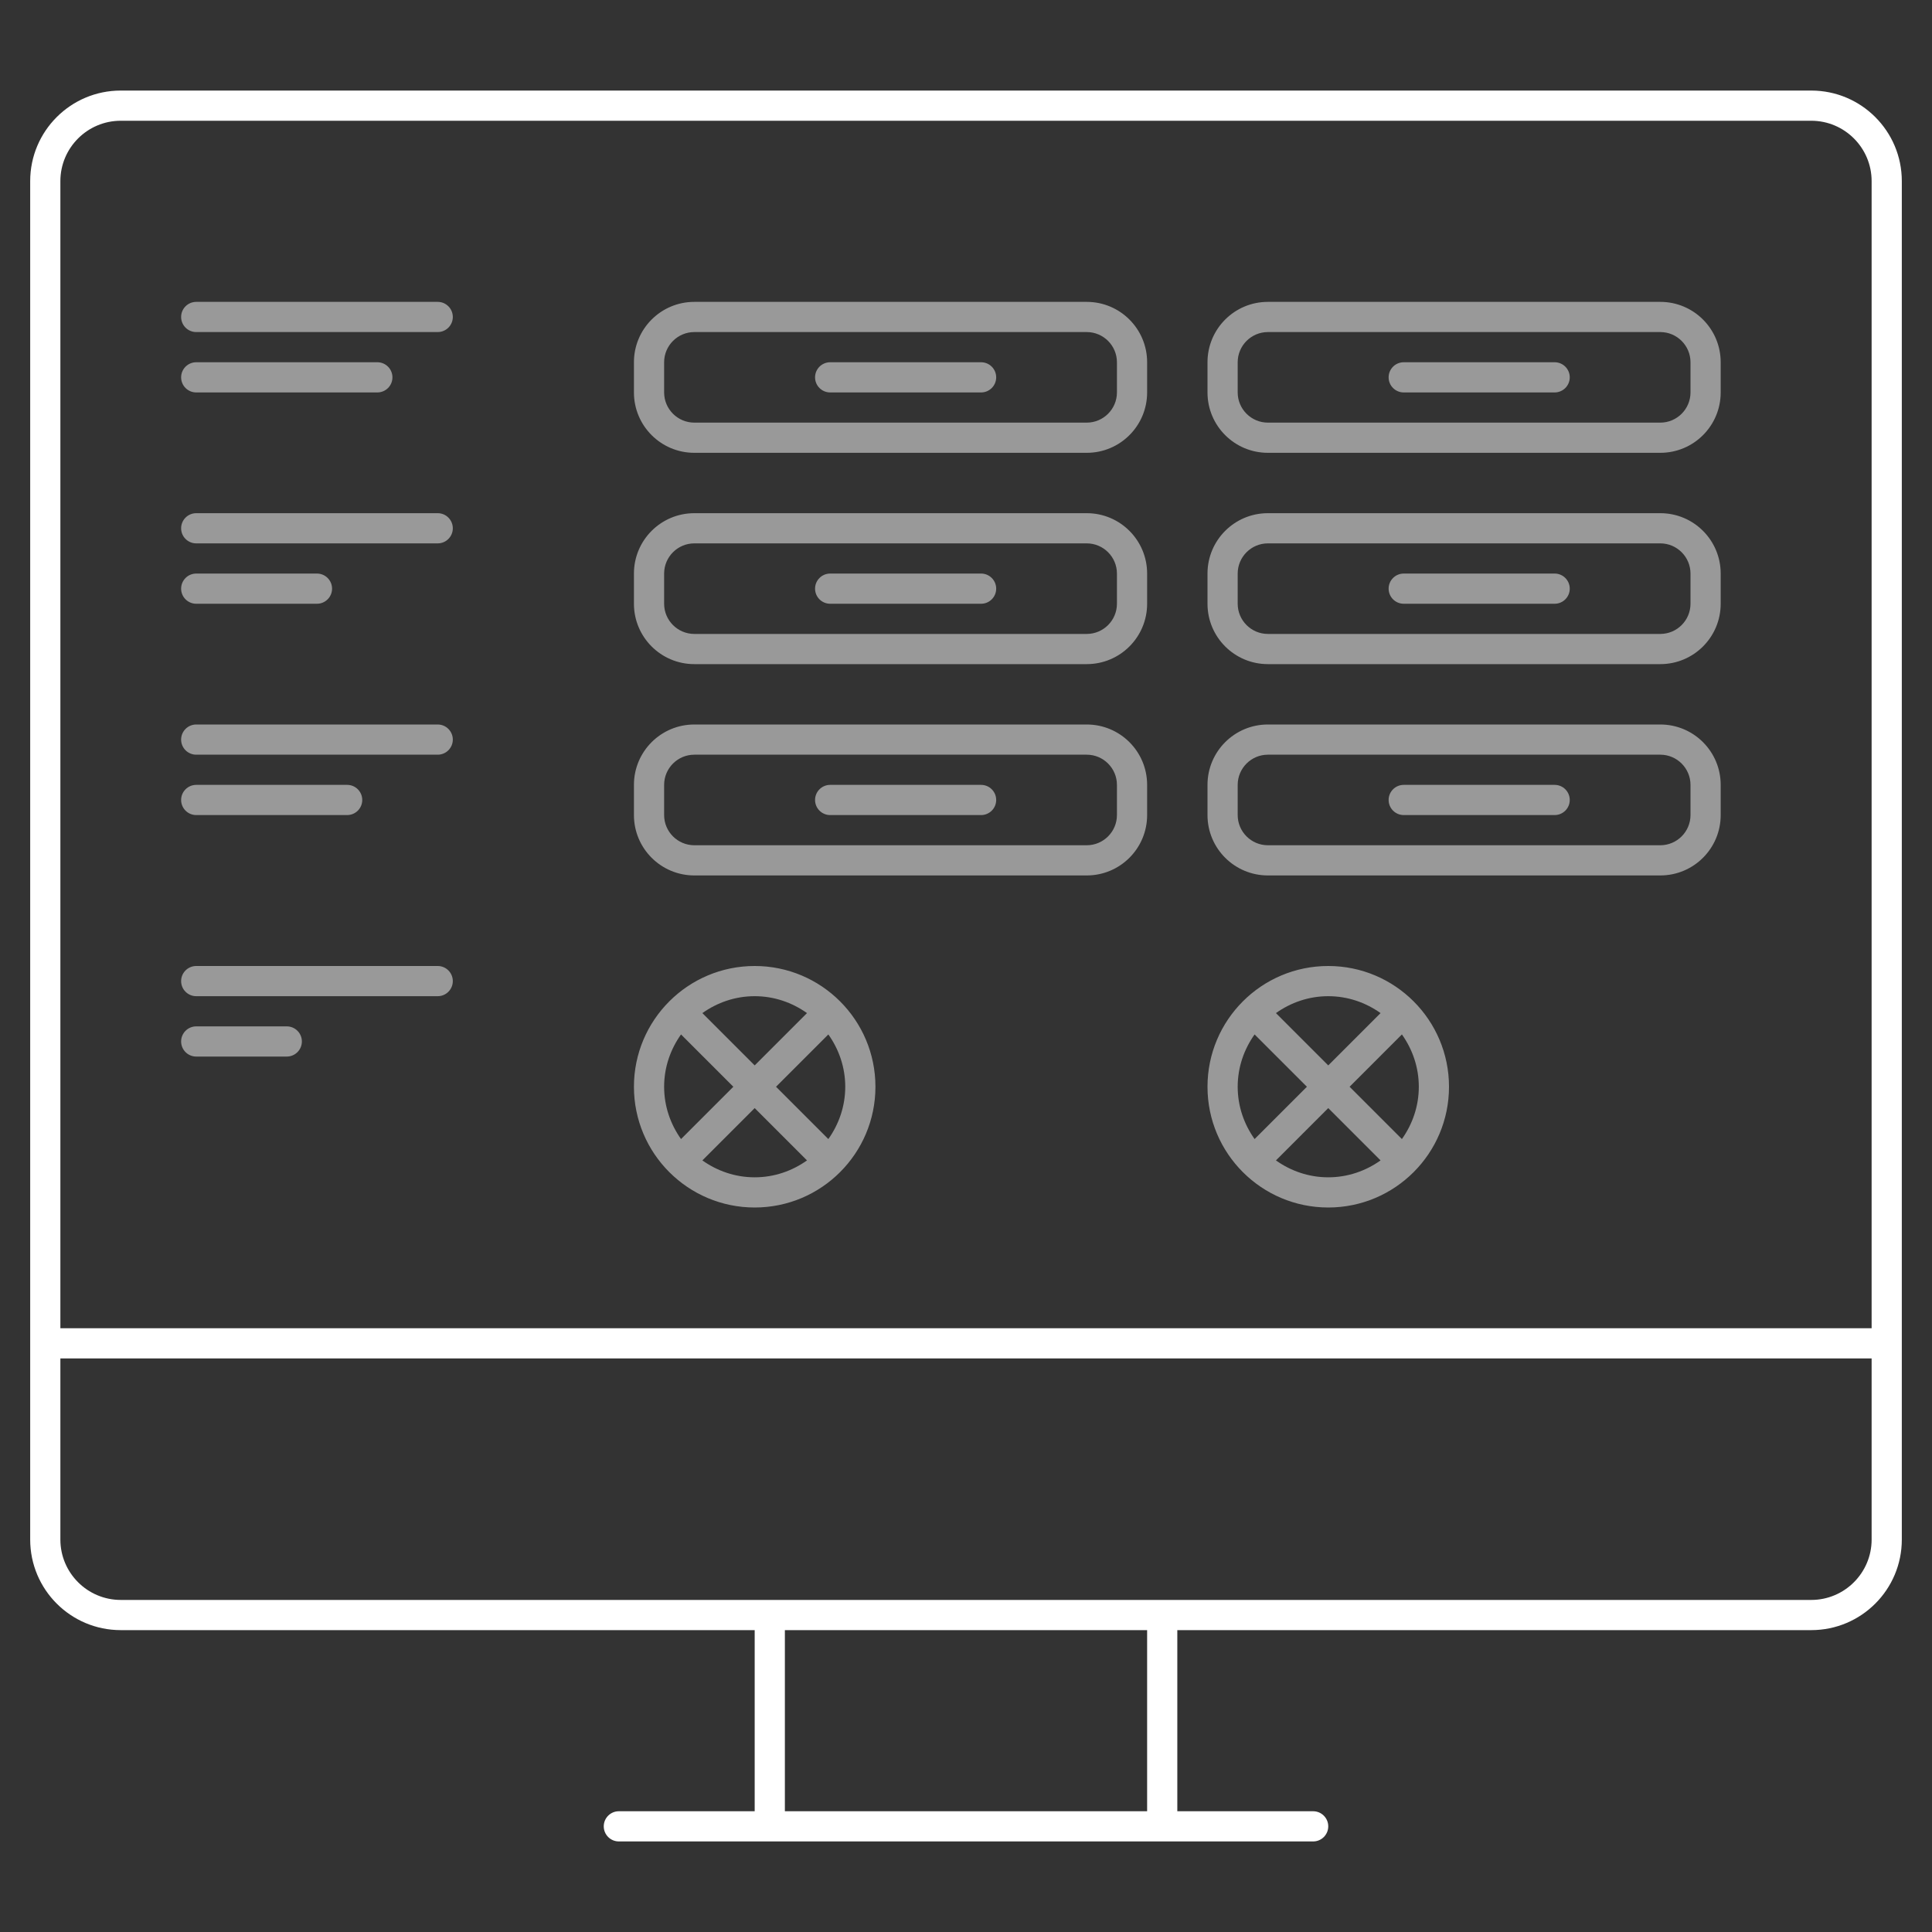 <?xml version="1.0" encoding="utf-8"?>
<!-- Generator: Adobe Illustrator 22.0.1, SVG Export Plug-In . SVG Version: 6.00 Build 0)  -->
<svg version="1.1" id="icons" xmlns="http://www.w3.org/2000/svg" xmlns:xlink="http://www.w3.org/1999/xlink" x="0px" y="0px"
	 width="64px" height="64px" viewBox="0 0 64 64" style="enable-background:new 0 0 64 64;" xml:space="preserve">
<rect x="0" y="0" width="64" height="64" fill="#333333" stroke="none"/>
<style type="text/css">
	.frame{fill:#FFFFFF;}
	.content{opacity:0.5;fill:#FFFFFF;}
</style>
<path class="frame" d="M60,3H4C2.343,3,1,4.343,1,6v45c0,1.657,1.343,3,3,3h21v6h-4.5c-0.276,0-0.5,0.224-0.5,0.5
	c0,0.276,0.224,0.5,0.5,0.5H25h14h4.5c0.276,0,0.5-0.224,0.5-0.5c0-0.276-0.224-0.5-0.5-0.5H39v-6h21c1.657,0,3-1.343,3-3V6
	C63,4.343,61.657,3,60,3z M38,60H26v-6h12V60z M62,51c0,1.103-0.897,2-2,2H39H25H4c-1.103,0-2-0.897-2-2v-6h60V51z M62,44H2V6
	c0-1.103,0.897-2,2-2h56c1.103,0,2,0.897,2,2V44z"/>
<path class="content" d="M36,10H23c-1.105,0-2,0.895-2,2v1c0,1.105,0.895,2,2,2h13c1.105,0,2-0.895,2-2v-1
	C38,10.895,37.105,10,36,10z M37,13c0,0.551-0.449,1-1,1H23c-0.551,0-1-0.449-1-1v-1c0-0.551,0.449-1,1-1h13c0.551,0,1,0.449,1,1V13
	z M36,17H23c-1.105,0-2,0.895-2,2v1c0,1.105,0.895,2,2,2h13c1.105,0,2-0.895,2-2v-1C38,17.895,37.105,17,36,17z M37,20
	c0,0.551-0.449,1-1,1H23c-0.551,0-1-0.449-1-1v-1c0-0.551,0.449-1,1-1h13c0.551,0,1,0.449,1,1V20z M36,24H23c-1.105,0-2,0.895-2,2v1
	c0,1.105,0.895,2,2,2h13c1.105,0,2-0.895,2-2v-1C38,24.895,37.105,24,36,24z M37,27c0,0.551-0.449,1-1,1H23c-0.551,0-1-0.449-1-1v-1
	c0-0.551,0.449-1,1-1h13c0.551,0,1,0.449,1,1V27z M55,10H42c-1.105,0-2,0.895-2,2v1c0,1.105,0.895,2,2,2h13c1.105,0,2-0.895,2-2v-1
	C57,10.895,56.105,10,55,10z M56,13c0,0.551-0.449,1-1,1H42c-0.551,0-1-0.449-1-1v-1c0-0.551,0.449-1,1-1h13c0.551,0,1,0.449,1,1V13
	z M55,17H42c-1.105,0-2,0.895-2,2v1c0,1.105,0.895,2,2,2h13c1.105,0,2-0.895,2-2v-1C57,17.895,56.105,17,55,17z M56,20
	c0,0.551-0.449,1-1,1H42c-0.551,0-1-0.449-1-1v-1c0-0.551,0.449-1,1-1h13c0.551,0,1,0.449,1,1V20z M55,24H42c-1.105,0-2,0.895-2,2v1
	c0,1.105,0.895,2,2,2h13c1.105,0,2-0.895,2-2v-1C57,24.895,56.105,24,55,24z M56,27c0,0.551-0.449,1-1,1H42c-0.551,0-1-0.449-1-1v-1
	c0-0.551,0.449-1,1-1h13c0.551,0,1,0.449,1,1V27z M52,26.5c0,0.276-0.224,0.5-0.5,0.5h-5c-0.276,0-0.5-0.224-0.5-0.5
	s0.224-0.5,0.5-0.5h5C51.776,26,52,26.224,52,26.5z M52,19.5c0,0.276-0.224,0.5-0.5,0.5h-5c-0.276,0-0.5-0.224-0.5-0.5
	s0.224-0.5,0.5-0.5h5C51.776,19,52,19.224,52,19.5z M52,12.5c0,0.276-0.224,0.5-0.5,0.5h-5c-0.276,0-0.5-0.224-0.5-0.5
	s0.224-0.5,0.5-0.5h5C51.776,12,52,12.224,52,12.5z M33,12.5c0,0.276-0.224,0.5-0.5,0.5h-5c-0.276,0-0.5-0.224-0.5-0.5
	s0.224-0.5,0.5-0.5h5C32.776,12,33,12.224,33,12.5z M15,10.5c0,0.276-0.224,0.5-0.5,0.5h-8C6.224,11,6,10.776,6,10.5
	S6.224,10,6.5,10h8C14.776,10,15,10.224,15,10.5z M6,12.5C6,12.224,6.224,12,6.5,12h6c0.276,0,0.5,0.224,0.5,0.5S12.776,13,12.5,13
	h-6C6.224,13,6,12.776,6,12.5z M15,17.5c0,0.276-0.224,0.5-0.5,0.5h-8C6.224,18,6,17.776,6,17.5S6.224,17,6.5,17h8
	C14.776,17,15,17.224,15,17.5z M6,19.5C6,19.224,6.224,19,6.5,19h4c0.276,0,0.5,0.224,0.5,0.5S10.776,20,10.5,20h-4
	C6.224,20,6,19.776,6,19.5z M15,24.5c0,0.276-0.224,0.5-0.5,0.5h-8C6.224,25,6,24.776,6,24.5S6.224,24,6.5,24h8
	C14.776,24,15,24.224,15,24.5z M6,26.5C6,26.224,6.224,26,6.5,26h5c0.276,0,0.5,0.224,0.5,0.5S11.776,27,11.5,27h-5
	C6.224,27,6,26.776,6,26.5z M15,32.5c0,0.276-0.224,0.5-0.5,0.5h-8C6.224,33,6,32.776,6,32.5S6.224,32,6.5,32h8
	C14.776,32,15,32.224,15,32.5z M10,34.5c0,0.276-0.224,0.5-0.5,0.5h-3C6.224,35,6,34.776,6,34.5S6.224,34,6.5,34h3
	C9.776,34,10,34.224,10,34.5z M33,19.5c0,0.276-0.224,0.5-0.5,0.5h-5c-0.276,0-0.5-0.224-0.5-0.5s0.224-0.5,0.5-0.5h5
	C32.776,19,33,19.224,33,19.5z M33,26.5c0,0.276-0.224,0.5-0.5,0.5h-5c-0.276,0-0.5-0.224-0.5-0.5s0.224-0.5,0.5-0.5h5
	C32.776,26,33,26.224,33,26.5z M25,32c-2.209,0-4,1.791-4,4c0,2.209,1.791,4,4,4c2.209,0,4-1.791,4-4C29,33.791,27.209,32,25,32z
	 M26.733,33.56L25,35.293l-1.733-1.733C23.758,33.211,24.353,33,25,33S26.242,33.211,26.733,33.56z M22.56,34.267L24.293,36
	l-1.733,1.733C22.211,37.242,22,36.647,22,36S22.211,34.758,22.56,34.267z M23.267,38.44L25,36.707l1.733,1.733
	C26.242,38.789,25.647,39,25,39S23.758,38.789,23.267,38.44z M27.44,37.733L25.707,36l1.733-1.733C27.789,34.758,28,35.353,28,36
	S27.789,37.242,27.44,37.733z M44,32c-2.209,0-4,1.791-4,4c0,2.209,1.791,4,4,4c2.209,0,4-1.791,4-4C48,33.791,46.209,32,44,32z
	 M45.733,33.56L44,35.293l-1.733-1.733C42.758,33.211,43.353,33,44,33S45.242,33.211,45.733,33.56z M41.56,34.267L43.293,36
	l-1.733,1.733C41.211,37.242,41,36.647,41,36S41.211,34.758,41.56,34.267z M42.267,38.44L44,36.707l1.733,1.733
	C45.242,38.789,44.647,39,44,39S42.758,38.789,42.267,38.44z M46.44,37.733L44.707,36l1.733-1.733C46.789,34.758,47,35.353,47,36
	S46.789,37.242,46.44,37.733z"/>
</svg>
